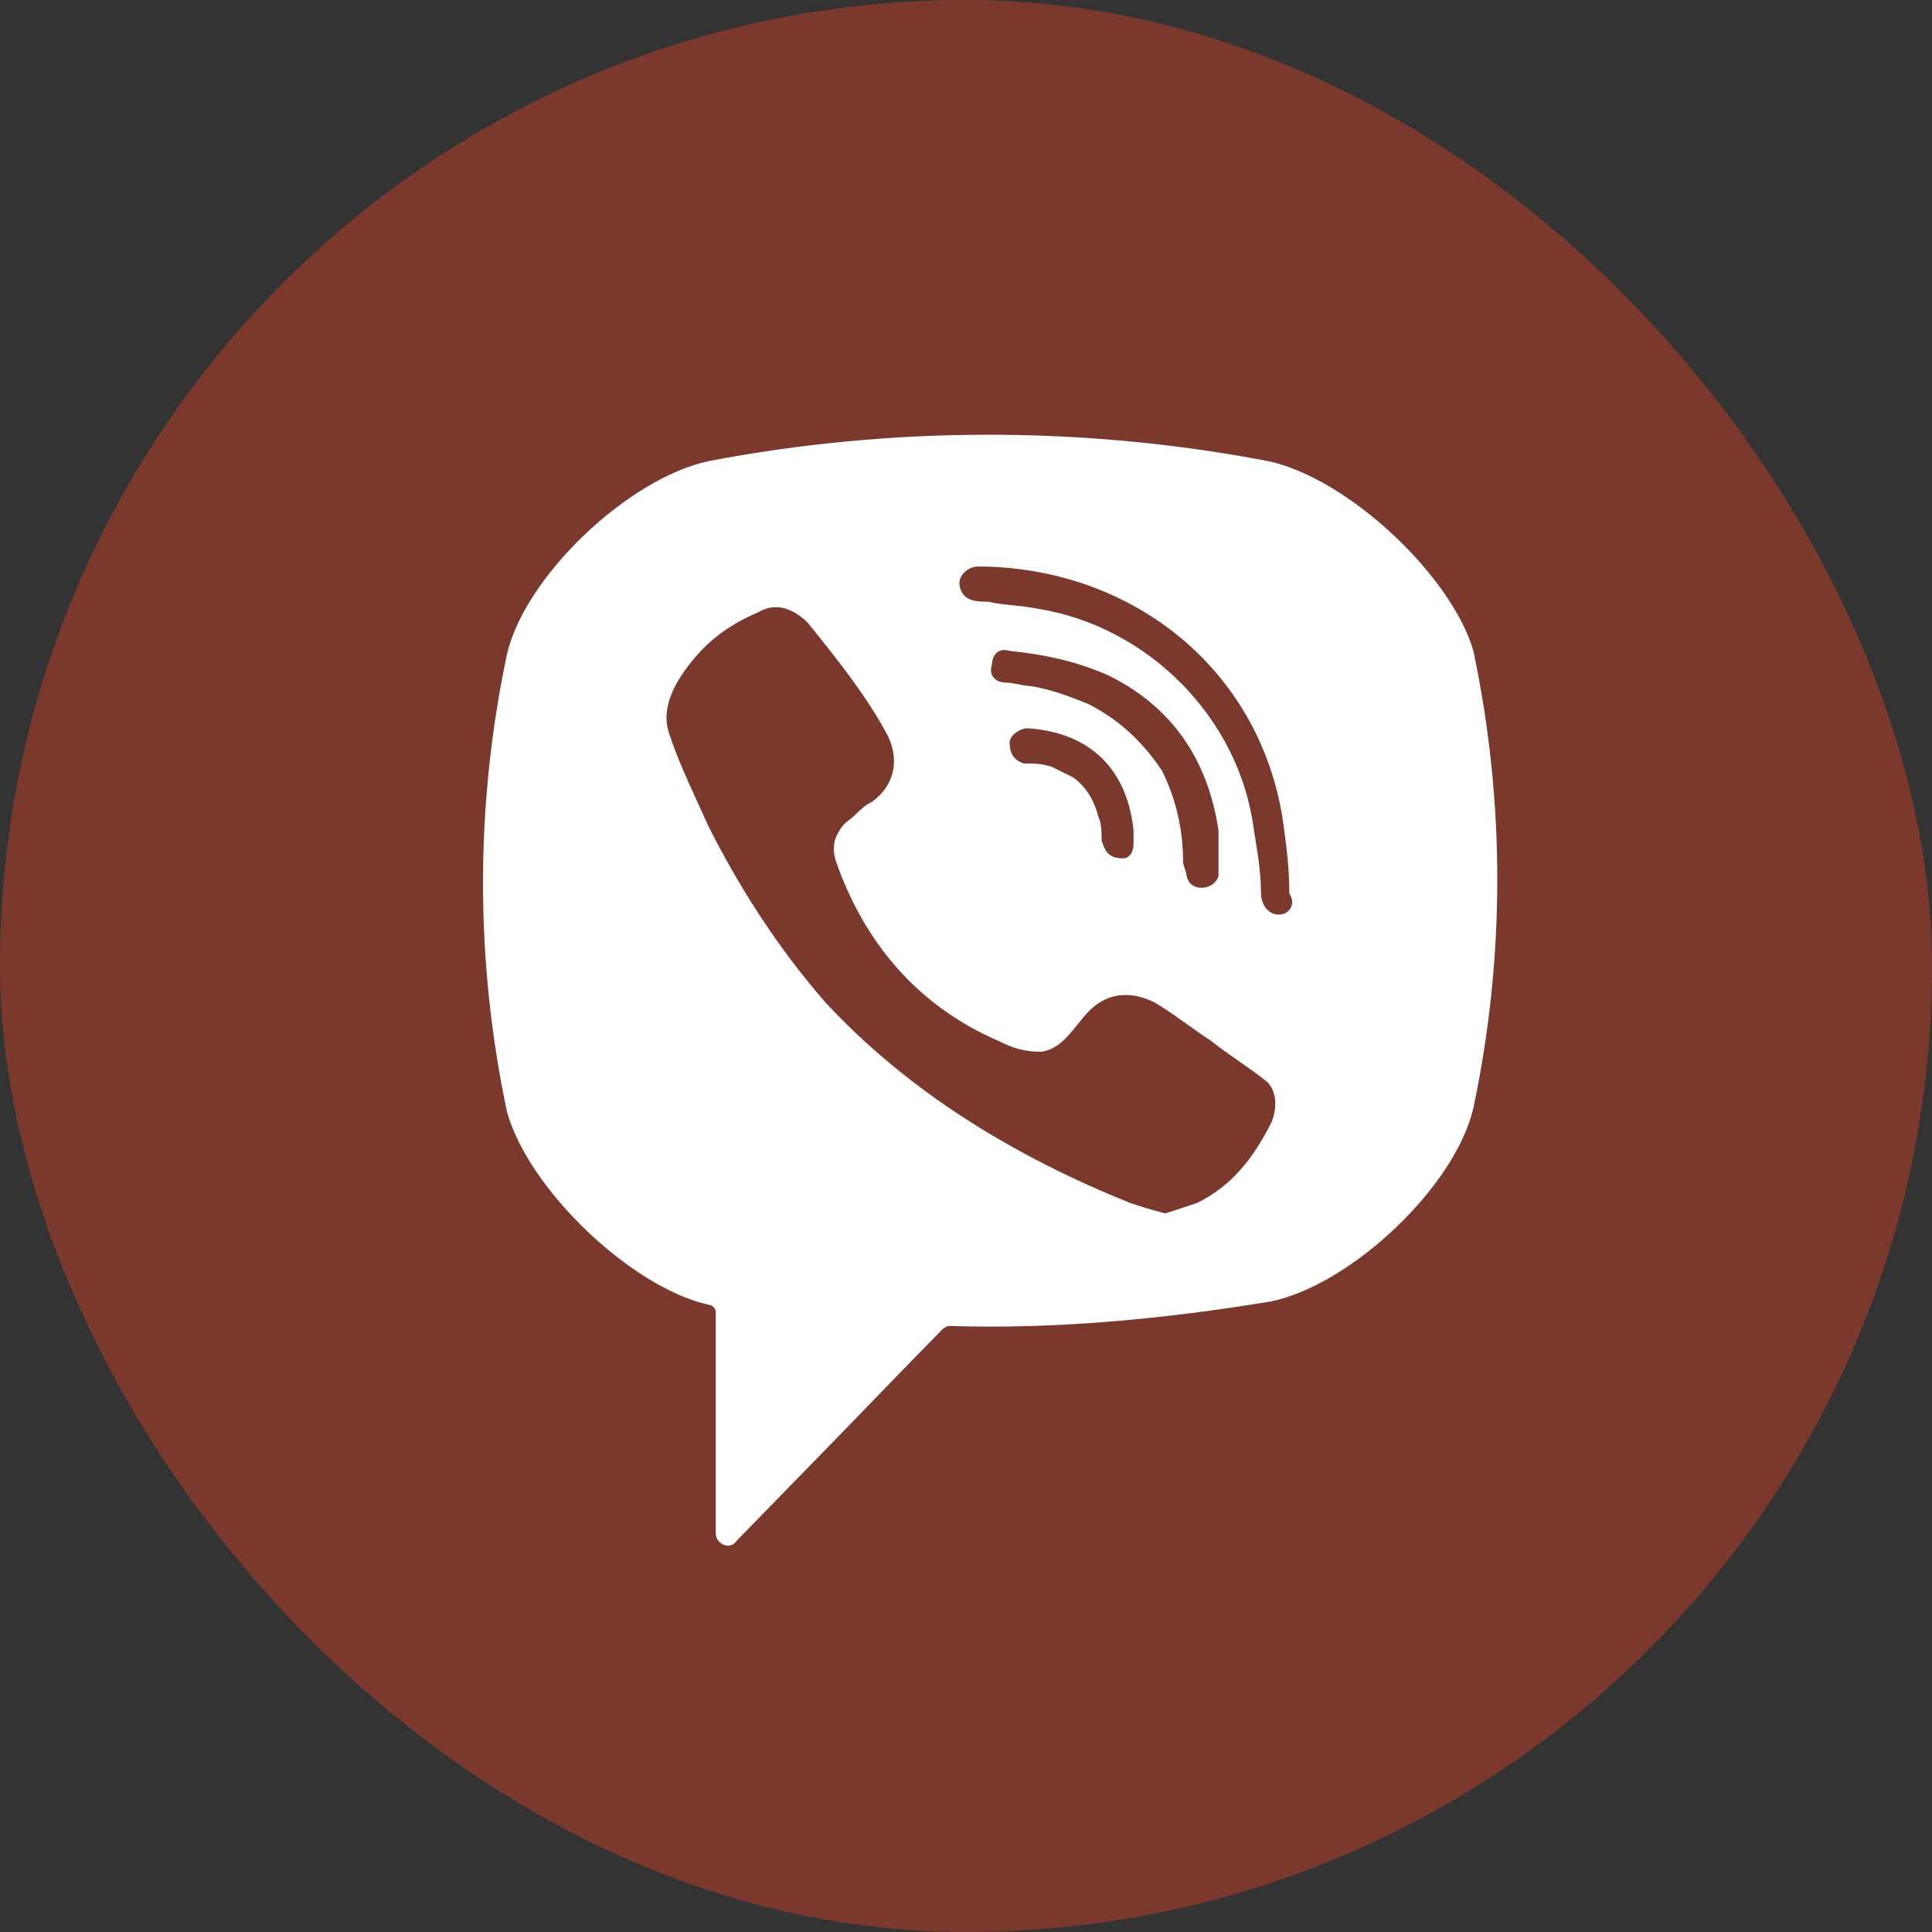<svg width="32" height="32" viewBox="0 0 32 32" fill="none" xmlns="http://www.w3.org/2000/svg">
<rect x="0" y="0" width="32" height="32" fill="#333333" stroke="none"/>
<g id="socials">
<rect id="Rectangle 1" width="32" height="32" rx="16" fill="#E74227" fill-opacity="0.4"/>
<path id="Vector" d="M21.003 7.637C17.954 7.055 14.787 7.055 11.738 7.637C10.389 7.928 8.689 9.559 8.396 10.84C7.868 13.344 7.868 15.906 8.396 18.41C8.748 19.691 10.448 21.321 11.738 21.612C11.797 21.612 11.855 21.671 11.855 21.729V25.397C11.855 25.572 12.09 25.689 12.207 25.514L13.966 23.709C13.966 23.709 15.374 22.253 15.608 22.02C15.608 22.02 15.667 21.962 15.726 21.962C17.485 22.02 19.303 21.845 21.062 21.554C22.41 21.263 24.111 19.633 24.404 18.351C24.932 15.848 24.932 13.285 24.404 10.781C24.052 9.559 22.352 7.928 21.003 7.637ZM21.062 18.584C20.769 19.167 20.417 19.633 19.83 19.924C19.654 19.982 19.479 20.04 19.303 20.098C19.068 20.04 18.892 19.982 18.716 19.924C16.84 19.167 15.081 18.119 13.673 16.605C12.911 15.731 12.266 14.741 11.738 13.693C11.504 13.169 11.269 12.703 11.093 12.179C10.917 11.713 11.21 11.247 11.504 10.898C11.797 10.549 12.149 10.316 12.559 10.141C12.852 9.966 13.146 10.083 13.38 10.316C13.849 10.898 14.318 11.48 14.67 12.121C14.905 12.528 14.846 12.994 14.436 13.285C14.318 13.344 14.26 13.402 14.142 13.518C14.084 13.576 13.966 13.635 13.908 13.751C13.791 13.926 13.791 14.101 13.849 14.275C14.318 15.614 15.198 16.663 16.547 17.245C16.781 17.361 16.957 17.42 17.25 17.42C17.661 17.361 17.837 16.896 18.13 16.663C18.423 16.43 18.775 16.43 19.127 16.605C19.42 16.779 19.713 17.012 20.065 17.245C20.358 17.478 20.651 17.653 20.945 17.886C21.12 18.002 21.179 18.293 21.062 18.584ZM18.599 14.217C18.482 14.217 18.54 14.217 18.599 14.217C18.364 14.217 18.306 14.101 18.247 13.926C18.247 13.809 18.247 13.635 18.189 13.518C18.13 13.285 18.013 13.052 17.778 12.878C17.661 12.819 17.544 12.761 17.426 12.703C17.25 12.645 17.133 12.645 16.957 12.645C16.781 12.586 16.723 12.47 16.723 12.295C16.723 12.179 16.898 12.062 17.016 12.062C17.954 12.121 18.658 12.645 18.775 13.751C18.775 13.809 18.775 13.926 18.775 13.984C18.775 14.101 18.716 14.217 18.599 14.217ZM18.013 11.655C17.719 11.538 17.426 11.422 17.074 11.364C16.957 11.364 16.781 11.306 16.664 11.306C16.488 11.306 16.371 11.189 16.429 11.014C16.429 10.84 16.547 10.723 16.723 10.781C17.309 10.84 17.837 10.956 18.364 11.189C19.42 11.713 20.006 12.586 20.182 13.751C20.182 13.809 20.182 13.868 20.182 13.926C20.182 14.042 20.182 14.159 20.182 14.334C20.182 14.392 20.182 14.45 20.182 14.508C20.124 14.741 19.713 14.799 19.654 14.508C19.654 14.45 19.596 14.334 19.596 14.275C19.596 13.751 19.479 13.227 19.244 12.761C18.892 12.237 18.482 11.888 18.013 11.655ZM21.179 15.149C21.003 15.149 20.886 14.974 20.886 14.799C20.886 14.45 20.827 14.101 20.769 13.751C20.534 11.888 19.009 10.374 17.192 10.083C16.898 10.024 16.605 10.024 16.371 9.966C16.195 9.966 15.96 9.966 15.902 9.733C15.843 9.559 16.019 9.384 16.195 9.384C16.253 9.384 16.312 9.384 16.312 9.384C16.429 9.384 18.716 9.442 16.312 9.384C18.775 9.442 20.827 11.072 21.238 13.518C21.296 13.926 21.355 14.334 21.355 14.799C21.472 14.974 21.355 15.149 21.179 15.149Z" fill="white"/>
</g>
</svg>
